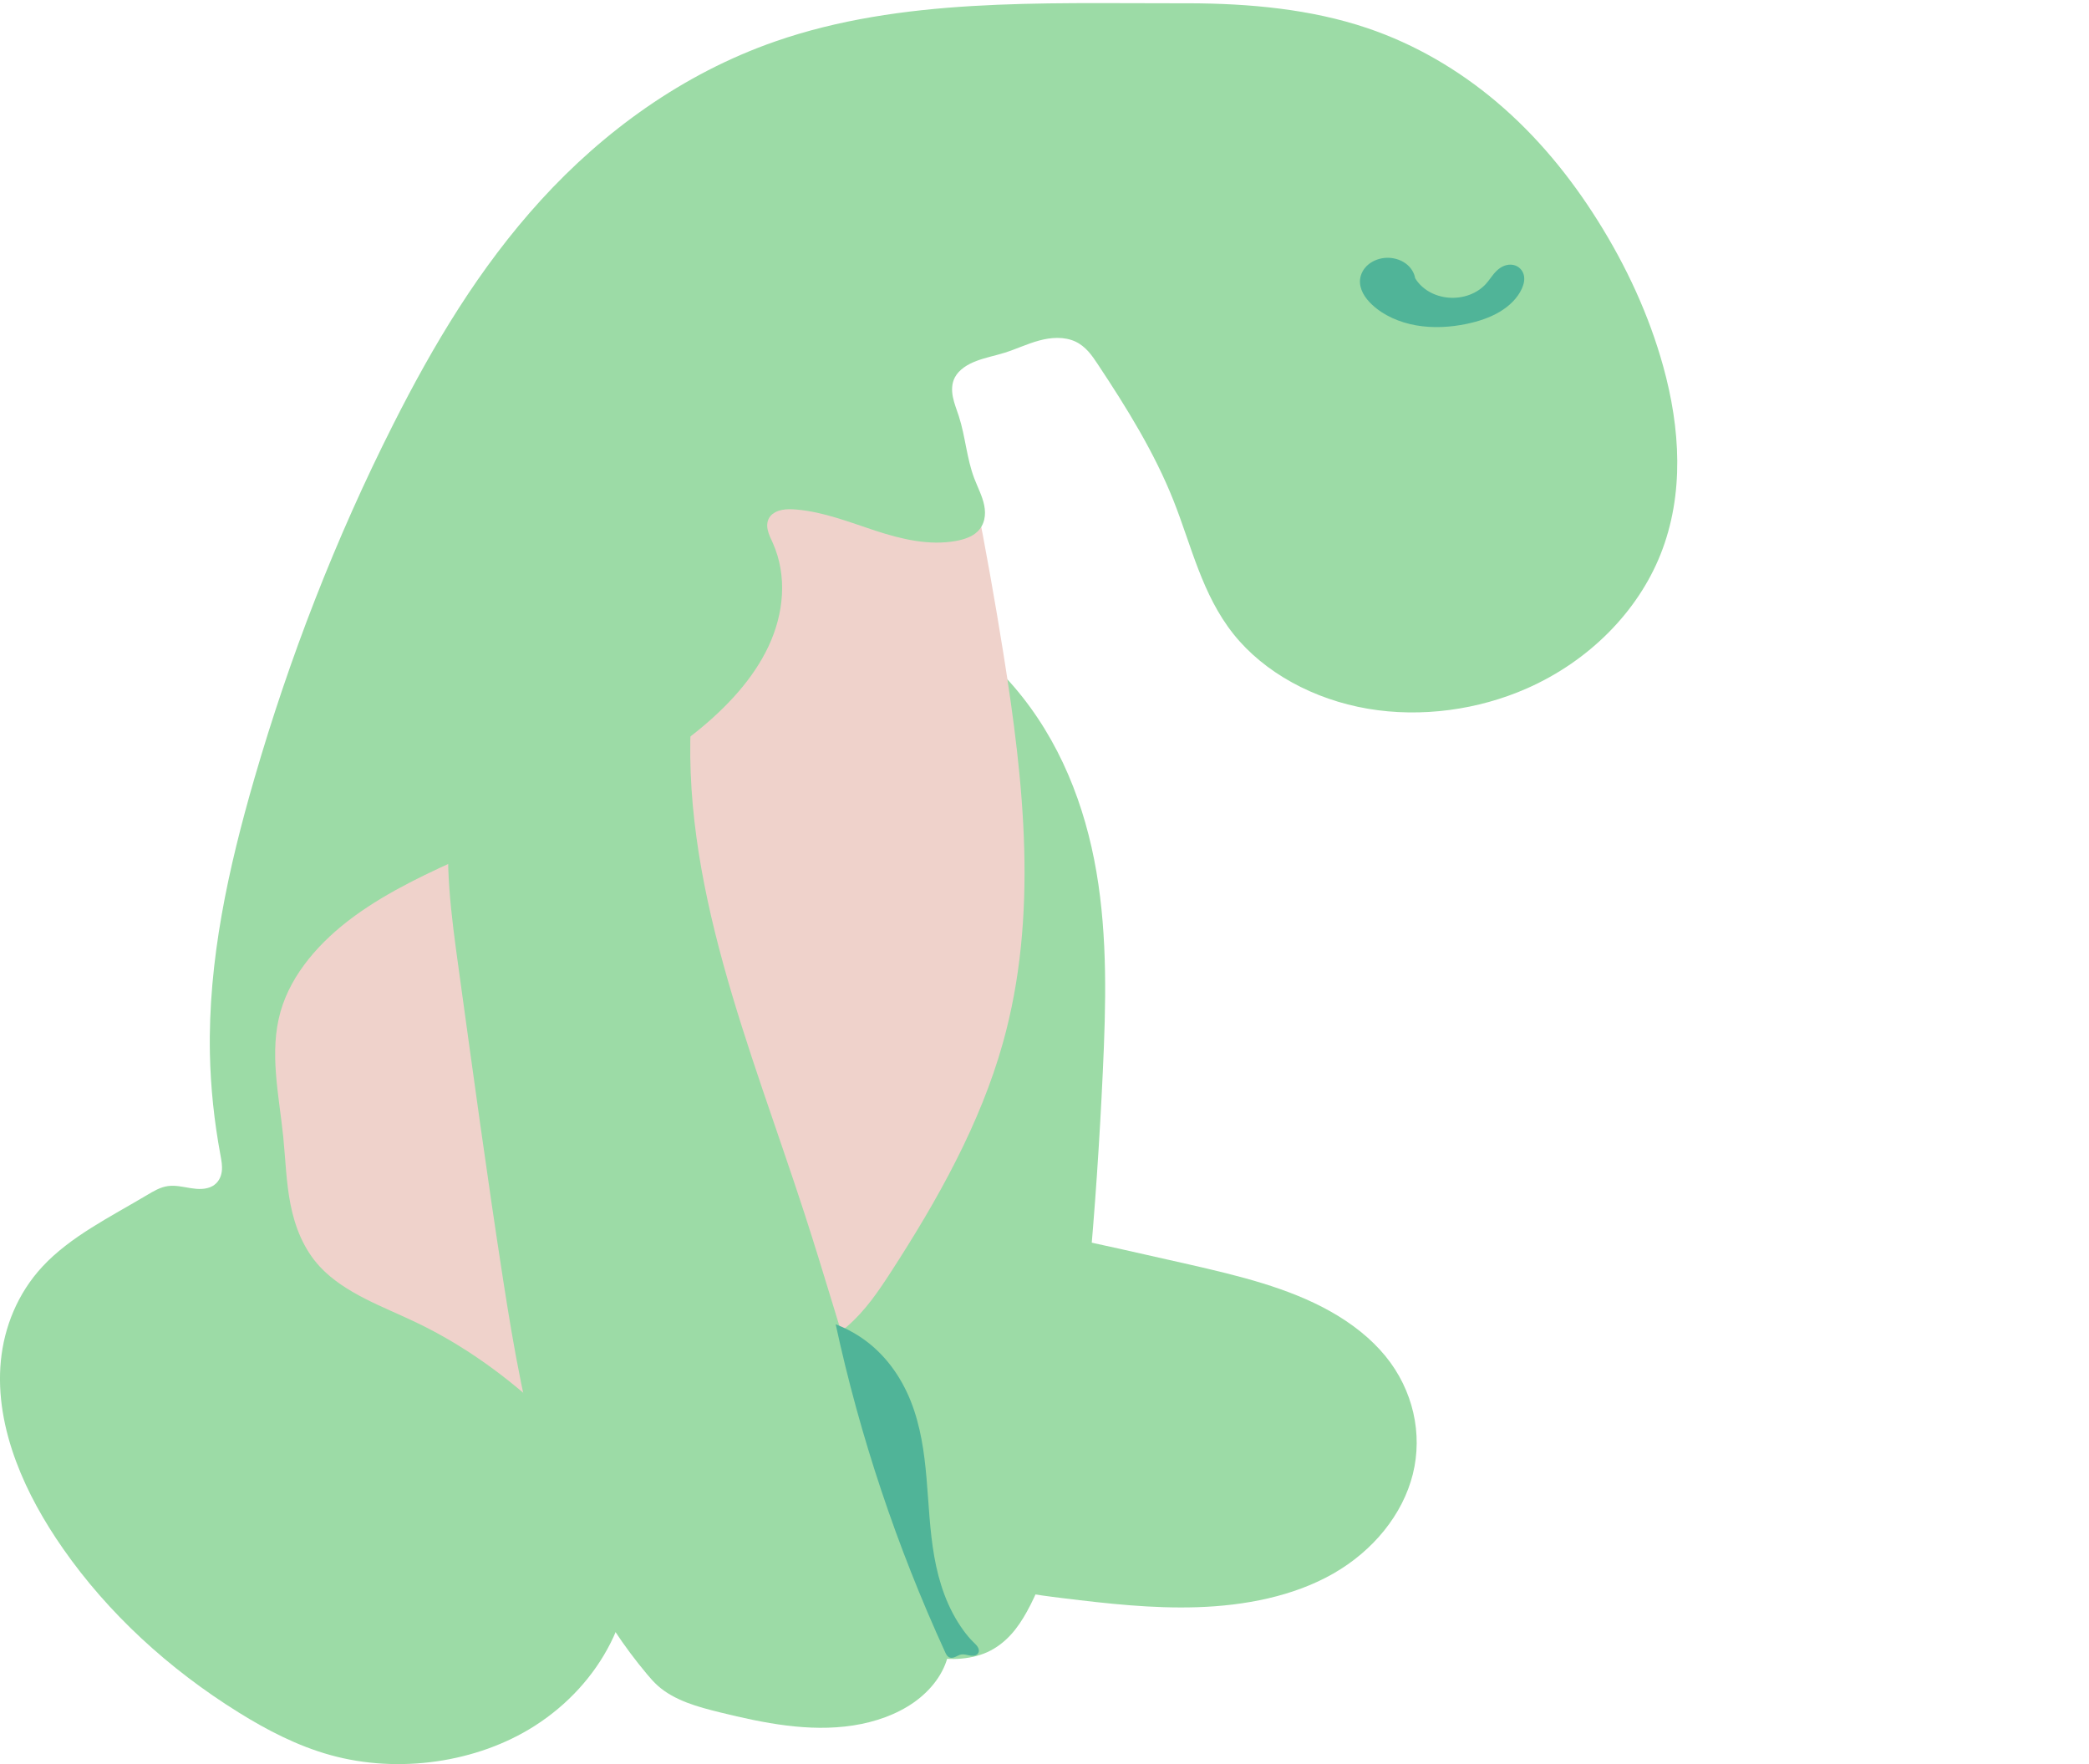 <svg width="489" height="413" viewBox="0 0 489 413" fill="none" xmlns="http://www.w3.org/2000/svg">
<path d="M245.278 288.642C256.333 291.016 267.366 293.463 278.377 295.983C289.864 298.612 301.542 301.401 311.475 306.995C316.454 309.799 320.938 313.299 324.347 317.482C330.792 325.391 333.075 335.641 330.719 345.069C328.364 354.497 321.462 362.993 312.088 368.345C302.773 373.664 291.407 375.851 280.215 376.211C269.756 376.547 259.317 375.382 248.956 374.113C242.257 373.293 235.454 372.4 229.341 369.918C223.125 367.395 217.851 363.271 214.129 358.32C210.407 353.37 208.219 347.614 207.557 341.755C206.234 330.037 211.016 318.204 218.922 308.568C225.719 300.282 234.83 293.394 245.278 288.642Z" fill="#9CDBA6"/>
<path d="M212.792 155.978C213.943 154.06 216.138 152.669 218.565 152.087C220.992 151.505 223.622 151.691 225.999 152.409C228.375 153.128 230.51 154.357 232.367 155.815C234.223 157.274 235.815 158.961 237.309 160.697C248.143 173.286 254.009 188.608 256.653 204.077C259.298 219.545 258.877 235.267 258.149 250.888C256.647 283.141 253.862 315.366 248.955 347.371C247.389 357.587 245.546 367.954 240.374 377.259C239.328 379.141 238.145 380.978 236.647 382.621C235.15 384.264 233.326 385.713 231.18 386.698C229.057 387.672 226.661 388.17 224.257 388.296C221.853 388.422 219.436 388.183 217.082 387.747C209.927 386.42 203.287 383.236 198.081 378.833C191.836 373.55 187.692 366.59 185.689 359.274C183.687 351.958 183.76 344.294 185.209 336.883C187.072 327.361 191.163 318.238 196.242 309.616C203.776 296.83 213.516 285.01 220.147 271.862C228.321 255.654 231.505 237.971 234.245 220.475C235.486 212.546 236.653 204.526 235.716 196.567C234.779 188.608 231.547 180.608 225.05 174.855C221.893 172.059 218.039 169.847 215.208 166.806C213.793 165.286 212.645 163.552 212.126 161.66C211.607 159.767 211.754 157.707 212.792 155.978Z" fill="#9CDBA6"/>
<path d="M228.369 116.441C230.754 128.541 232.917 140.673 234.858 152.832C239.702 183.189 243.109 214.409 234.74 244.2C229.43 263.098 219.527 280.824 208.501 297.818C205.615 302.267 202.601 306.729 198.441 310.364C194.28 313.999 188.797 316.775 182.859 317.051C177.743 317.289 172.636 315.629 168.63 312.896C164.624 310.162 161.668 306.413 159.669 302.376C156.672 296.322 155.754 289.622 156.121 283.055C156.488 276.488 158.099 270.018 159.995 263.646C163.788 250.903 168.791 238.03 167.435 224.932C166.947 220.224 165.641 215.609 164.772 210.942C162.812 200.406 163.062 189.531 159.571 179.289C158.637 176.547 157.431 173.832 157.224 170.981C157.121 169.556 157.276 168.105 157.83 166.758C158.384 165.411 159.353 164.171 160.692 163.319C161.918 162.539 163.397 162.111 164.873 161.775C166.349 161.44 167.856 161.184 169.273 160.697C171.964 159.772 174.206 158.043 175.897 156.028C177.587 154.013 178.761 151.714 179.737 149.378C180.876 146.65 181.764 143.829 182.07 140.945C182.375 138.06 182.082 135.102 180.919 132.381C179.619 129.339 177.282 126.686 175.945 123.655C175.276 122.14 174.863 120.517 175.004 118.902C175.145 117.287 175.878 115.677 177.242 114.553C178.174 113.785 179.367 113.267 180.622 112.994C181.876 112.721 183.191 112.684 184.478 112.8C187.053 113.031 189.496 113.853 191.952 114.553C203.622 117.88 216.315 118.538 228.369 116.441Z" fill="#EFD2CB"/>
<path d="M105.036 342.062C130.888 342.062 151.845 307.367 151.845 264.569C151.845 221.771 130.888 187.076 105.036 187.076C79.184 187.076 58.227 221.771 58.227 264.569C58.227 307.367 79.184 342.062 105.036 342.062Z" fill="#EFD2CB"/>
<path d="M278.376 0.766C277.355 0.762 276.333 0.765 275.312 0.766C243.643 0.799 210.874 -0.513 181.532 9.68C159.688 17.268 141.193 30.887 126.679 46.781C112.165 62.676 101.396 80.832 92.043 99.346C78.521 126.116 67.769 153.893 59.557 182.196C53.428 203.321 48.691 224.93 49.137 246.693C49.299 254.594 50.145 262.483 51.589 270.289C51.831 271.599 52.091 272.929 51.91 274.246C51.82 274.905 51.617 275.556 51.262 276.146C50.907 276.736 50.395 277.262 49.75 277.63C49.012 278.051 48.124 278.253 47.239 278.3C46.353 278.348 45.465 278.249 44.593 278.11C42.849 277.833 41.083 277.392 39.33 277.63C37.509 277.878 35.94 278.826 34.427 279.728C25.801 284.865 16.434 289.459 9.909 296.507C4.125 302.756 0.971 310.622 0.197 318.566C-0.577 326.51 0.942 334.535 3.78 342.127C6.459 349.294 10.301 356.119 14.813 362.577C25.269 377.545 39.388 390.609 55.88 400.856C62.491 404.964 69.562 408.658 77.332 410.819C93.297 415.258 111.684 412.586 125.142 404.002C132.93 399.034 139.07 392.233 142.917 384.601C146.888 376.723 148.423 367.867 146.595 359.431C144.212 348.437 136.397 338.856 127.593 330.591C118.851 322.384 108.876 315.054 97.559 309.617C93.552 307.691 89.387 306.007 85.442 303.99C81.497 301.973 77.736 299.589 74.881 296.507C71.033 292.354 69.033 287.146 68.001 281.92C66.969 276.694 66.834 271.374 66.3 266.094C65.308 256.289 62.95 246.29 65.687 236.73C68.206 227.928 74.907 220.326 82.963 214.443C91.019 208.559 100.427 204.215 109.818 200.024C128.529 191.676 147.8 183.578 163.144 171.184C170.149 165.527 176.309 158.926 179.9 151.278C183.49 143.63 184.332 134.845 180.919 127.138C180.464 126.11 179.934 125.096 179.703 124.015C179.588 123.475 179.55 122.919 179.637 122.375C179.725 121.831 179.941 121.297 180.306 120.845C180.943 120.056 181.996 119.564 183.089 119.35C184.182 119.137 185.32 119.175 186.436 119.272C192.873 119.831 198.854 122.24 204.898 124.217C210.941 126.194 217.5 127.78 223.825 126.613C225.64 126.278 227.467 125.681 228.728 124.516C229.604 123.706 230.155 122.662 230.402 121.579C230.649 120.497 230.603 119.375 230.387 118.288C229.954 116.113 228.859 114.082 228.063 111.984C226.27 107.26 225.994 102.208 224.447 97.421C223.962 95.922 223.352 94.448 223.05 92.914C222.747 91.381 222.771 89.752 223.518 88.335C223.994 87.432 224.748 86.648 225.634 86.011C226.52 85.374 227.536 84.88 228.595 84.48C230.711 83.679 232.99 83.246 235.164 82.567C237.896 81.712 240.453 80.47 243.227 79.72C244.613 79.345 246.056 79.095 247.511 79.095C248.965 79.095 250.434 79.353 251.714 79.945C252.909 80.498 253.907 81.326 254.74 82.246C255.573 83.165 256.252 84.178 256.924 85.189C263.756 95.467 270.255 105.979 274.699 117.175C278.912 127.792 281.371 139.184 288.759 148.446C295.975 157.492 307.617 163.75 320.172 165.892C332.728 168.034 346.067 166.151 357.445 161.131C372.077 154.677 383.398 143.091 388.705 129.76C394.312 115.674 393.33 100.191 389.318 85.713C386.027 73.835 380.755 62.38 373.995 51.629C367.607 41.472 359.84 31.882 350.239 23.785C341.565 16.471 331.367 10.395 320.038 6.571C306.873 2.128 292.529 0.817 278.376 0.766Z" fill="#9CDBA6"/>
<path d="M105.527 189.013C103.888 201.56 105.635 214.229 107.366 226.767C110.722 251.075 114.022 275.39 117.786 299.654C122.795 331.946 129.251 365.504 151.498 391.942C152.263 392.851 153.047 393.752 153.95 394.564C155.862 396.284 158.264 397.565 160.794 398.541C163.324 399.516 165.993 400.2 168.66 400.856C178.755 403.338 189.344 405.48 199.682 403.891C204.851 403.096 209.873 401.341 213.929 398.487C217.985 395.633 221.024 391.639 221.986 387.223C222.723 383.837 222.241 380.327 221.202 377C220.164 373.673 218.582 370.492 217.082 367.297C204.449 340.387 197.36 311.861 188.274 283.923C175.662 245.141 158.943 206.115 161.918 165.941C162.256 161.368 162.851 156.778 162.341 152.218C161.832 147.657 160.101 143.035 156.401 139.723C154.171 137.726 151.294 136.281 148.199 135.497C145.104 134.713 141.798 134.583 138.612 135.027C132.241 135.916 126.486 139.08 122.22 143.225C117.954 147.37 115.08 152.45 113.064 157.696C111.048 162.943 109.848 168.389 108.592 173.806C107.422 178.853 106.196 183.899 105.527 189.013Z" fill="#9CDBA6"/>
<path d="M195.619 309.982C201.29 336.207 209.894 361.968 221.274 386.797C221.389 387.049 221.506 387.302 221.684 387.525C221.863 387.747 222.111 387.939 222.414 388.016C222.635 388.073 222.874 388.065 223.098 388.018C223.322 387.972 223.533 387.888 223.736 387.793C224.141 387.605 224.528 387.369 224.979 387.285C225.291 387.227 225.615 387.246 225.929 387.294C226.243 387.343 226.549 387.421 226.859 387.483C227.17 387.544 227.488 387.59 227.806 387.57C228.124 387.551 228.444 387.463 228.685 387.285C228.934 387.1 229.083 386.828 229.124 386.549C229.165 386.269 229.103 385.983 228.981 385.722C228.735 385.199 228.264 384.782 227.83 384.359C226.977 383.526 226.234 382.615 225.549 381.676C221.754 376.47 219.775 370.429 218.701 364.363C217.628 358.296 217.416 352.147 216.886 346.028C216.357 339.909 215.495 333.756 213.181 327.949C210.868 322.141 207 316.654 201.32 312.908C199.561 311.748 197.643 310.764 195.619 309.982Z" fill="#50B498"/>
<path d="M331.261 65.116C331.039 63.777 330.222 62.516 329.012 61.645C327.802 60.775 326.21 60.302 324.63 60.344C323.05 60.386 321.496 60.943 320.352 61.877C319.208 62.81 318.484 64.112 318.361 65.461C318.261 66.545 318.539 67.64 319.057 68.633C319.575 69.626 320.327 70.52 321.183 71.324C323.868 73.844 327.593 75.476 331.499 76.161C335.404 76.847 339.483 76.621 343.354 75.807C346.07 75.236 348.727 74.366 351.027 73.005C353.326 71.644 355.257 69.765 356.254 67.53C356.71 66.509 356.967 65.385 356.682 64.319C356.539 63.786 356.26 63.276 355.841 62.864C355.422 62.451 354.86 62.139 354.238 62.012C353.519 61.865 352.748 61.971 352.076 62.236C351.405 62.501 350.827 62.918 350.335 63.391C349.353 64.337 348.704 65.501 347.788 66.496C346.771 67.601 345.424 68.484 343.911 69.036C342.397 69.588 340.721 69.809 339.084 69.673C337.446 69.536 335.851 69.042 334.491 68.25C333.131 67.458 332.009 66.369 331.261 65.116Z" fill="#50B498"/>
</svg>
